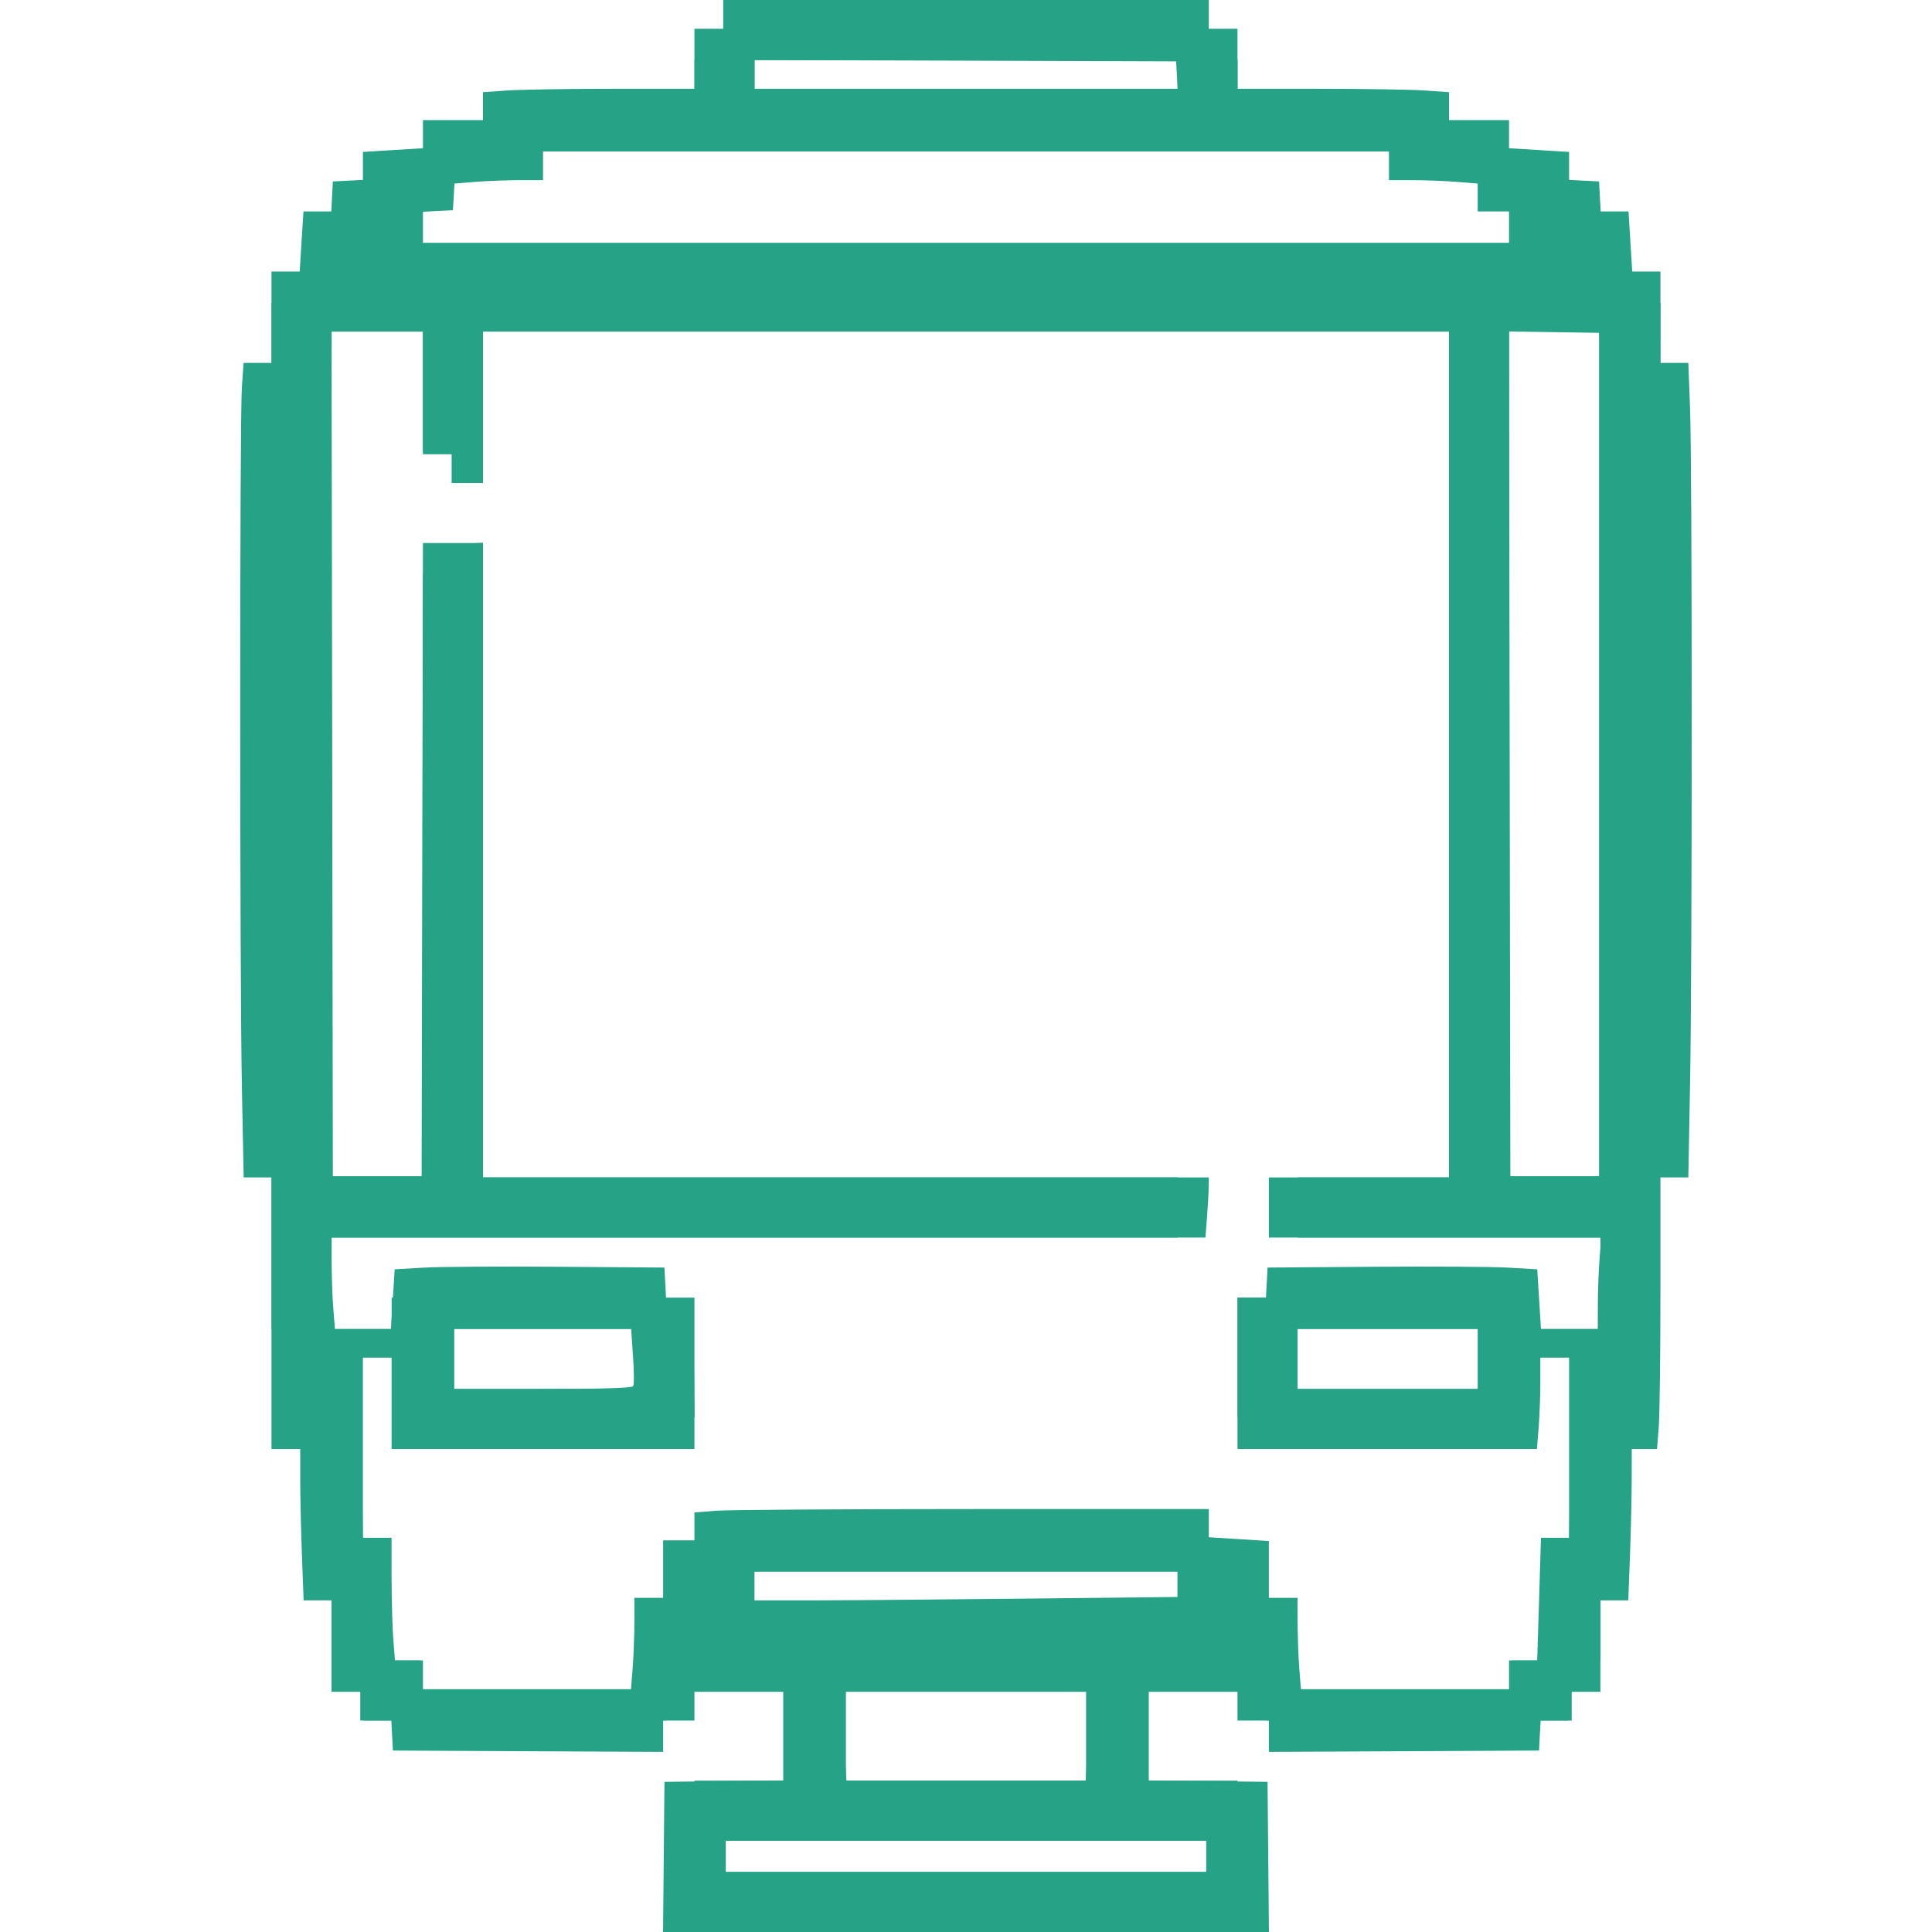 <svg width="25" height="25" viewBox="0 0 25 25" fill="none" xmlns="http://www.w3.org/2000/svg">
<path fill-rule="evenodd" clip-rule="evenodd" d="M9.358 0.186V0.372H9.172H8.986V0.76V1.149H7.927C7.345 1.149 6.729 1.159 6.559 1.171L6.25 1.193V1.373V1.554H5.861H5.473V1.736V1.918L5.084 1.942L4.696 1.966V2.147V2.328L4.501 2.338L4.307 2.348L4.297 2.542L4.287 2.736H4.107H3.927L3.902 3.125L3.878 3.514H3.696H3.513V4.105V4.696H3.332H3.152L3.13 5.005C3.101 5.41 3.101 12.556 3.13 14.065L3.153 15.236H3.333H3.513V16.993V18.75H3.699H3.885L3.885 19.147C3.885 19.365 3.895 19.806 3.907 20.127L3.929 20.709H4.11H4.29V21.301V21.892H4.476H4.662V22.078V22.264H4.863H5.064L5.074 22.458L5.084 22.652L6.832 22.661L8.581 22.669V22.466V22.264H8.784H8.986V22.078V21.892H9.561H10.135V22.466V23.039L9.366 23.048L8.598 23.057L8.589 24.029L8.58 25H12.5H16.42L16.411 24.029L16.402 23.057L15.633 23.048L14.865 23.039V22.466V21.892H15.439H16.013V22.078V22.264H16.216H16.419V22.466V22.669L18.167 22.661L19.915 22.652L19.925 22.458L19.936 22.264H20.137H20.338V22.078V21.892H20.523H20.709V21.301V20.709H20.89H21.07L21.092 20.127C21.104 19.806 21.114 19.365 21.114 19.147L21.115 18.75H21.279H21.442L21.464 18.471C21.476 18.318 21.486 17.527 21.486 16.715L21.486 15.236H21.666H21.847L21.869 14.046C21.898 12.508 21.898 6.038 21.869 5.279L21.847 4.696H21.667H21.486V4.105V3.514H21.304H21.121L21.097 3.125L21.073 2.736H20.893H20.713L20.702 2.542L20.692 2.348L20.498 2.338L20.304 2.328V2.147V1.966L19.915 1.942L19.527 1.918V1.736V1.554H19.138H18.75V1.373V1.193L18.441 1.171C18.27 1.159 17.655 1.149 17.072 1.149H16.013V0.76V0.372H15.827H15.642V0.186V0H12.5H9.358V0.186ZM9.763 0.963V1.149H12.502H15.24L15.229 0.971L15.219 0.794L12.491 0.785L9.763 0.777V0.963ZM7.027 2.145V2.331L6.731 2.331C6.569 2.331 6.311 2.341 6.158 2.353L5.881 2.375L5.871 2.547L5.861 2.72L5.667 2.73L5.473 2.74V2.941V3.142H12.5H19.527V2.939V2.736H19.324H19.121V2.556V2.375L18.843 2.353C18.689 2.341 18.431 2.331 18.268 2.331L17.973 2.331V2.145V1.959H12.5H7.027V2.145ZM4.299 9.755L4.307 15.22H4.881H5.456L5.464 11.123L5.473 7.027H5.861H6.25V11.132V15.236H10.946H15.642L15.641 15.346C15.641 15.407 15.631 15.582 15.62 15.735L15.598 16.014H9.944H4.29L4.29 16.326C4.291 16.498 4.3 16.764 4.312 16.917L4.334 17.196H4.697H5.059L5.083 16.811L5.107 16.425L5.484 16.403C5.692 16.391 6.477 16.386 7.229 16.392L8.598 16.402L8.608 16.596L8.618 16.791H8.802H8.986V17.77V18.75H7.027H5.067V18.159V17.568H4.881H4.696V18.733V19.899H4.881H5.067L5.067 20.414C5.068 20.697 5.077 21.055 5.089 21.208L5.111 21.486H5.292H5.473V21.672V21.858H6.819H8.165L8.187 21.579C8.199 21.426 8.209 21.16 8.209 20.988L8.209 20.676H8.395H8.581V20.304V19.932H8.784H8.986V19.752V19.571L9.265 19.549C9.418 19.537 10.916 19.527 12.593 19.527L15.642 19.527V19.709V19.892L16.03 19.916L16.419 19.941V20.308V20.676H16.604H16.79L16.791 20.988C16.791 21.16 16.8 21.426 16.812 21.579L16.834 21.858H18.18H19.527V21.672V21.486H19.709H19.891L19.916 20.693L19.94 19.899H20.122H20.304V18.733V17.568H20.118H19.932L19.932 17.88C19.932 18.052 19.922 18.318 19.91 18.471L19.888 18.75H17.951H16.013V17.77V16.791H16.197H16.381L16.392 16.596L16.402 16.402L17.77 16.392C18.523 16.386 19.308 16.391 19.515 16.403L19.892 16.425L19.916 16.811L19.94 17.196H20.308H20.675L20.676 16.883C20.676 16.712 20.686 16.445 20.698 16.292L20.719 16.014H18.569H16.419V15.625V15.236H17.584H18.75V9.764V4.291H12.5H6.25V5.27V6.25H6.047H5.844V6.064V5.878H5.659H5.473V5.084V4.291H4.881H4.29L4.299 9.755ZM19.535 9.754L19.544 15.22H20.118H20.692V9.764V4.307L20.109 4.298L19.526 4.289L19.535 9.754ZM5.878 17.584V17.973H7.025C7.792 17.973 8.179 17.961 8.193 17.937C8.206 17.918 8.205 17.743 8.191 17.549L8.167 17.196H7.023H5.878V17.584ZM16.79 17.584V17.973H17.956H19.121V17.584V17.196H17.956H16.79V17.584ZM9.763 20.524V20.709L10.447 20.709C10.824 20.709 12.055 20.699 13.184 20.687L15.236 20.665V20.501V20.338H12.5H9.763V20.524ZM10.946 22.466V23.041H12.5H14.054V22.466V21.892H12.5H10.946V22.466ZM9.392 24.02V24.223H12.5H15.608V24.02V23.818H12.5H9.392V24.02Z" fill="#26A387"/>
<path fill-rule="evenodd" clip-rule="evenodd" d="M9.764 0.184V0.368L9.569 0.378L9.375 0.389L9.365 0.583L9.355 0.777H9.171H8.987V0.98V1.182H8.007H7.027V1.367V1.552L6.444 1.562L5.862 1.571L5.852 1.745L5.841 1.919L5.455 1.943L5.068 1.968V2.149V2.331H4.882H4.696V2.534V2.736H4.493H4.291V2.939V3.142H4.106H3.921L3.912 3.522L3.902 3.902L3.708 3.912L3.514 3.922V10.559V17.196H3.694H3.875L3.897 17.779C3.909 18.099 3.919 18.707 3.919 19.13L3.919 19.899H4.105H4.291V20.693V21.486H4.473H4.656L4.68 21.875L4.704 22.264H5.089H5.473V22.449V22.635H6.824H8.176V22.449V22.264H8.395H8.615V22.079V21.895L8.792 21.885L8.97 21.875L8.98 21.681L8.99 21.486H9.377H9.764V21.672V21.858H9.966H10.169V22.449V23.041H9.578H8.987V23.243V23.446H8.801H8.615V24.02V24.595H8.801H8.987V24.797V25H12.5H16.014V24.797V24.595H16.2H16.385V24.02V23.446H16.2H16.014V23.243V23.041H15.422H14.831L14.831 22.542C14.832 22.268 14.841 21.919 14.853 21.765L14.875 21.486H15.444H16.014V21.689V21.892H16.2H16.385V22.078V22.264H16.588H16.791V22.449V22.635H18.159H19.527V22.449V22.264H19.912H20.296L20.32 21.875L20.345 21.486H20.527H20.71V20.693V19.899H20.895H21.081V19.11C21.081 18.677 21.091 18.069 21.103 17.76L21.125 17.199L21.298 17.189L21.47 17.179L21.478 10.551L21.487 3.922L21.293 3.912L21.098 3.902L21.089 3.522L21.079 3.142H20.894H20.71V2.939V2.736H20.507H20.304V2.534V2.331H20.118H19.933V2.149V1.968L19.546 1.943L19.159 1.919L19.149 1.745L19.139 1.571L18.556 1.562L17.973 1.552V1.367V1.182H16.993H16.014V0.98V0.777H15.83H15.645L15.635 0.583L15.625 0.389L15.431 0.378L15.237 0.368V0.184V0H12.5H9.764V0.184ZM9.764 0.98V1.182H12.5H15.237V0.98V0.777H12.5H9.764V0.98ZM6.25 2.141V2.323L5.862 2.347L5.473 2.372V2.554V2.736H5.27H5.068V2.939V3.142H4.882H4.696V3.328V3.514H12.5H20.304V3.328V3.142H20.118H19.933V2.939V2.736H19.73H19.527V2.554V2.372L19.139 2.347L18.75 2.323V2.141V1.959H12.5H6.25V2.141ZM4.291 4.307V4.696H4.105H3.919V9.966V15.236H4.696H5.473V11.335V7.432H5.657H5.841L5.852 7.238L5.862 7.044L6.056 7.034L6.25 7.024V11.13V15.236H10.743H15.237V15.625V16.014H9.764H4.291L4.291 17.103C4.291 17.702 4.301 18.318 4.313 18.471L4.334 18.75H4.493H4.652L4.674 19.059C4.686 19.229 4.696 19.754 4.696 20.225V21.081H4.882H5.068V21.284V21.486H5.252H5.436L5.446 21.681L5.456 21.875H6.824H8.193L8.202 21.495L8.212 21.115H8.395H8.579L8.589 20.718L8.598 20.321L8.792 20.311L8.987 20.301V20.122V19.942L9.296 19.921C9.699 19.892 15.302 19.892 15.704 19.921L16.014 19.942V20.123V20.304H16.197H16.379L16.404 20.709L16.428 21.115H16.609H16.791V21.504V21.893L18.167 21.884L19.544 21.875L19.554 21.681L19.564 21.486H19.748H19.933V21.284V21.081H20.118H20.304V20.225C20.304 19.754 20.314 19.229 20.326 19.059L20.348 18.75H20.507H20.666L20.688 18.441C20.7 18.271 20.71 17.655 20.71 17.073V16.014H18.75H16.791V15.625V15.236H17.77H18.75V9.578V3.919H12.5H6.25V4.882V5.845H5.862H5.473V4.882V3.919H4.882H4.291V4.307ZM19.527 9.578V15.236H20.304H21.081V9.966V4.696H20.899H20.718L20.693 4.307L20.669 3.919H20.098H19.527V9.578ZM5.845 16.605V16.791H5.456H5.068L5.068 17.289C5.068 17.563 5.078 17.913 5.09 18.066L5.112 18.345H5.292H5.473V18.547V18.75H7.026H8.578L8.588 18.556L8.598 18.361L8.793 18.351L8.988 18.341L8.979 17.574L8.97 16.807L8.59 16.798L8.21 16.788V16.604V16.419H7.027H5.845V16.605ZM16.791 16.605V16.791H16.402H16.014V17.566V18.341L16.208 18.351L16.402 18.361L16.412 18.556L16.422 18.75H17.975H19.527V18.547V18.345H19.708H19.889L19.907 17.832C19.917 17.549 19.917 17.2 19.907 17.055L19.889 16.791H19.522H19.156V16.605V16.419H17.973H16.791V16.605ZM5.845 17.584V17.973H7.027H8.21V17.584V17.196H7.027H5.845V17.584ZM16.791 17.584V17.973H17.973H19.156V17.584V17.196H17.973H16.791V17.584ZM9.381 20.326C9.368 20.339 9.358 20.43 9.358 20.529V20.709H9.172H8.987V20.895V21.081H12.5H16.014V20.895V20.709H15.83H15.645L15.635 20.515L15.625 20.321L12.514 20.312C10.803 20.308 9.393 20.314 9.381 20.326ZM10.928 21.875C10.915 22.089 10.915 22.438 10.928 22.652L10.953 23.041H12.5H14.048L14.072 22.652C14.085 22.438 14.085 22.089 14.072 21.875L14.048 21.486H12.5H10.953L10.928 21.875ZM9.358 24.02V24.223H12.5H15.642V24.02V23.818H12.5H9.358V24.02Z" fill="#26A387"/>
</svg>
